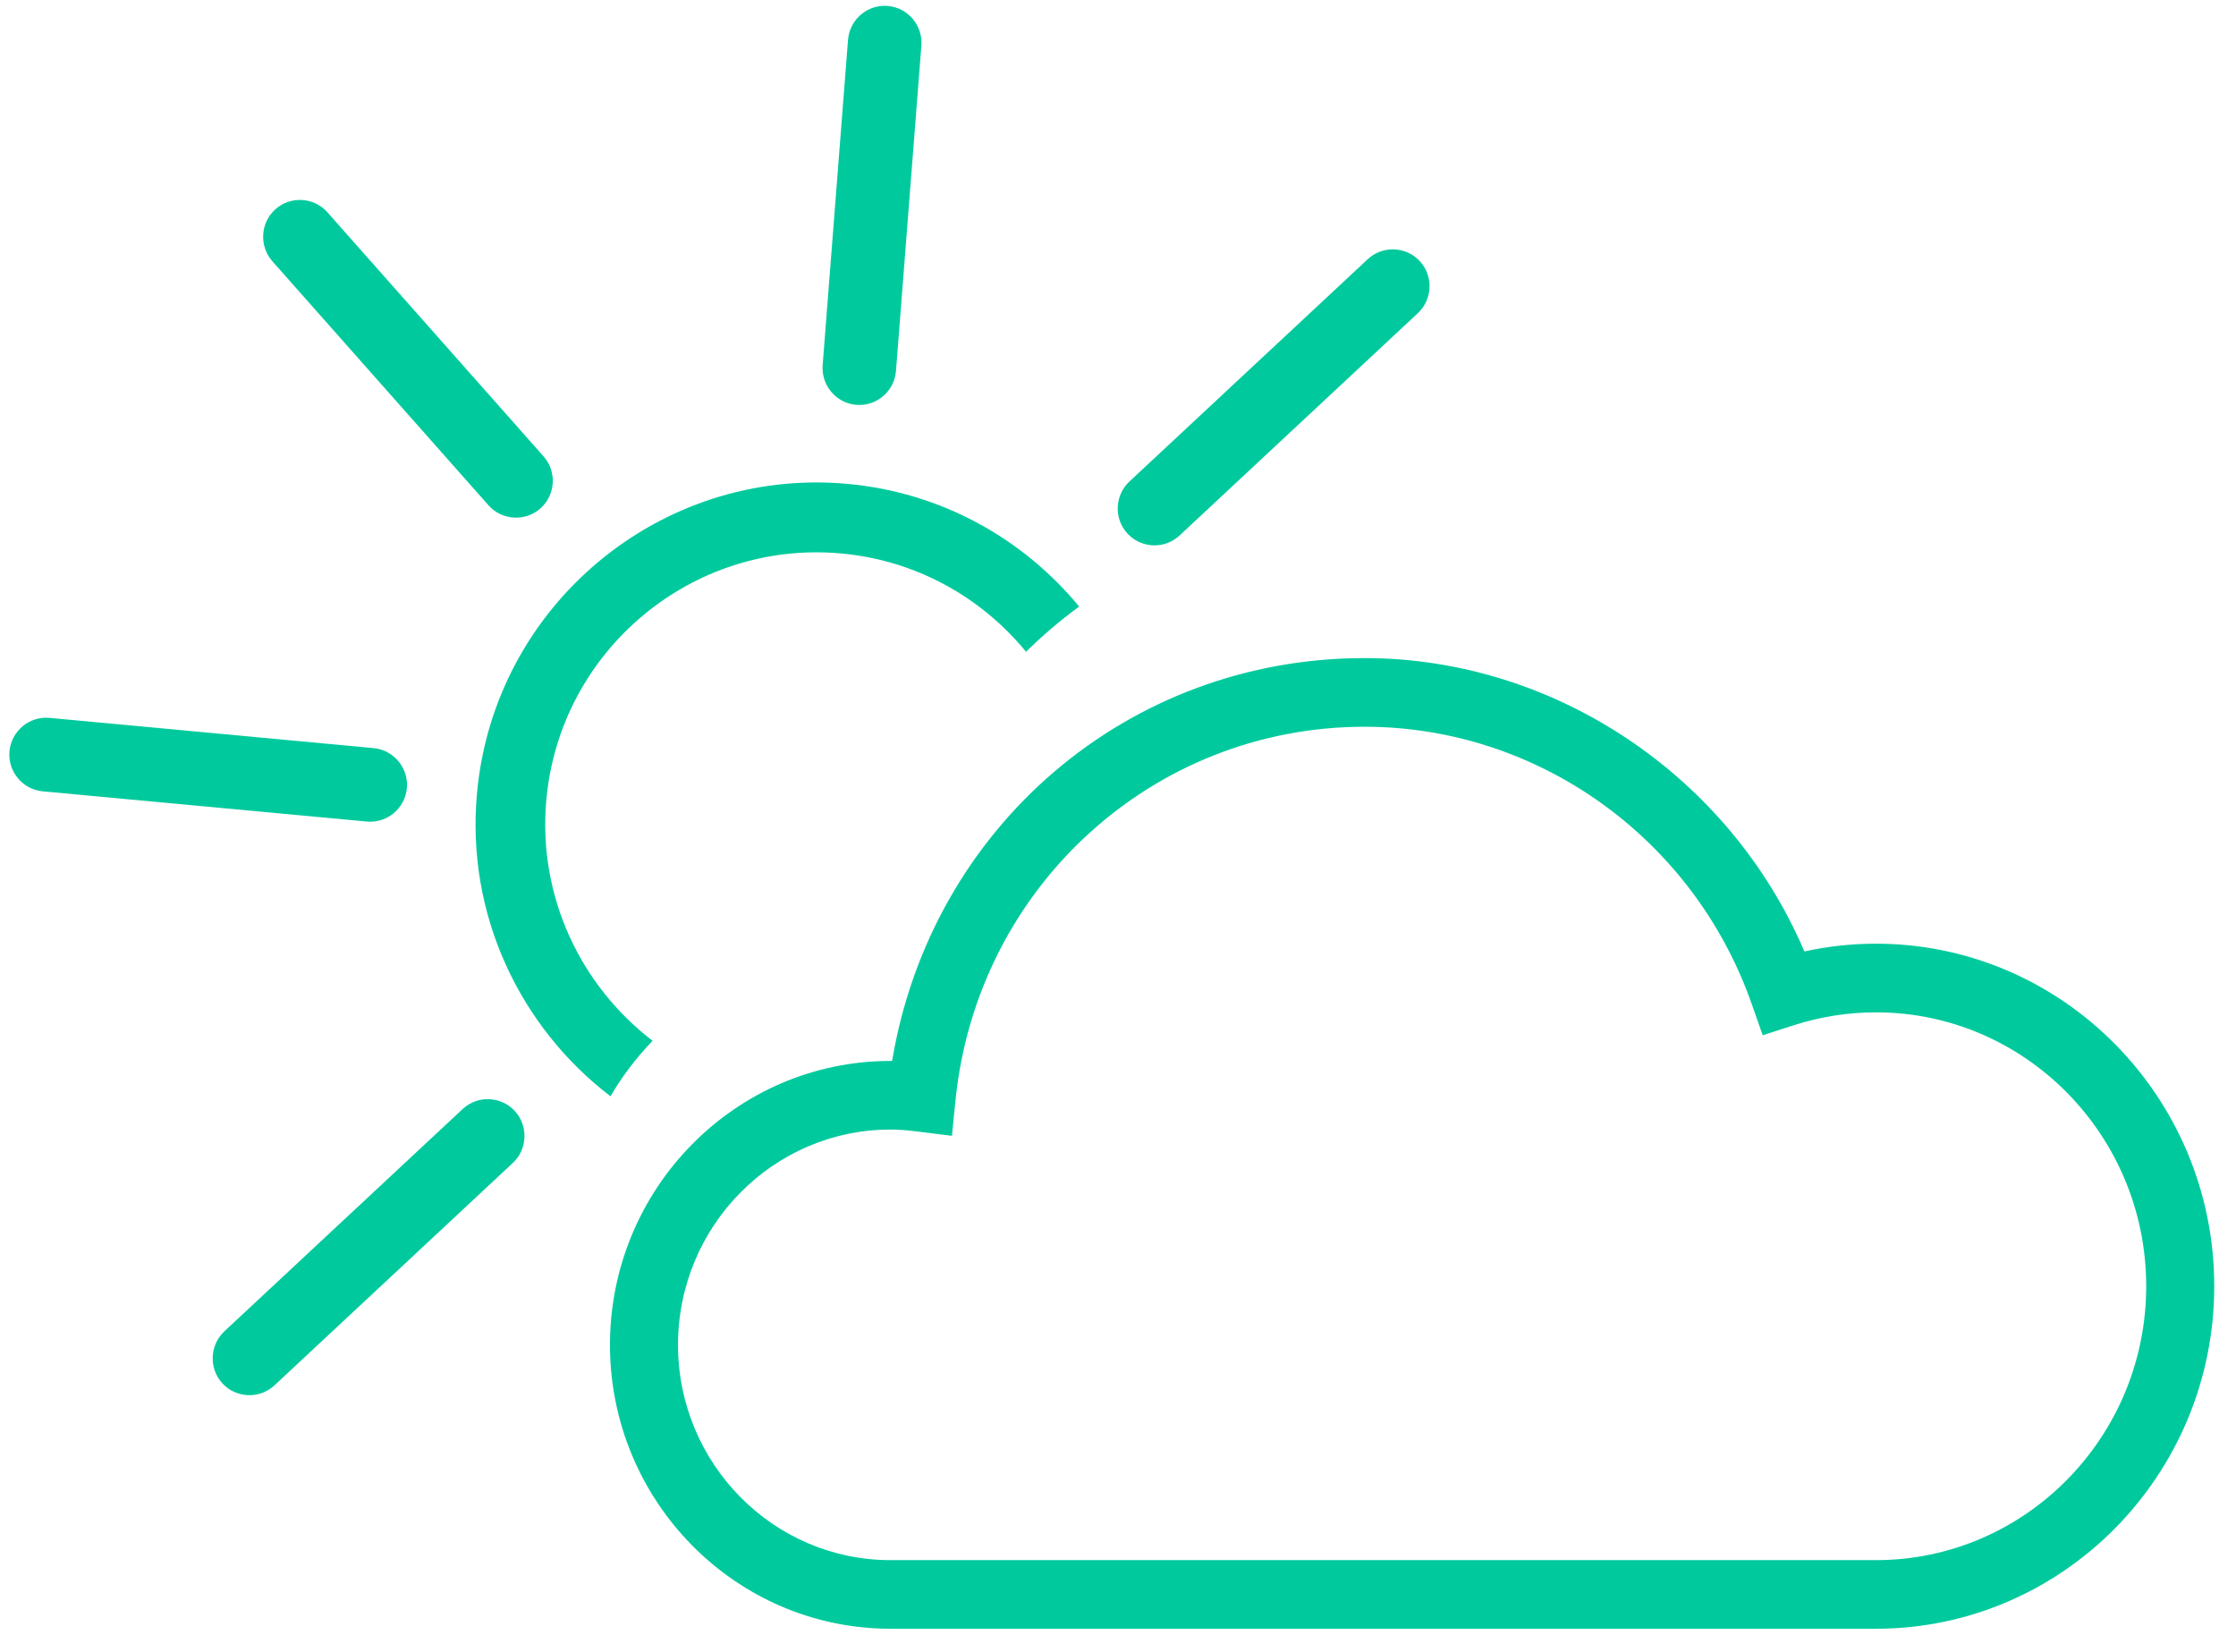 <?xml version="1.0" encoding="UTF-8" standalone="no"?>
<svg width="88px" height="65px" viewBox="0 0 88 65" version="1.1" xmlns="http://www.w3.org/2000/svg" xmlns:xlink="http://www.w3.org/1999/xlink">
    <!-- Generator: Sketch 47.1 (45422) - http://www.bohemiancoding.com/sketch -->
    <title>Imported Layers</title>
    <desc>Created with Sketch.</desc>
    <defs></defs>
    <g id="Page-1" stroke="none" stroke-width="1" fill="none" fill-rule="evenodd">
        <g id="Imported-Layers" fill="#00CA9D">
            <path d="M73.829,37.139 C72.882,37.139 71.937,37.241 71.013,37.444 C68.057,30.519 61.163,25.899 53.703,25.899 C44.393,25.899 36.652,32.536 35.11,41.753 L35.045,41.753 C28.958,41.753 24.006,46.766 24.006,52.928 C24.006,59.088 28.958,64.099 35.045,64.099 L73.829,64.099 C81.171,64.099 87.144,58.052 87.144,50.619 C87.144,43.186 81.171,37.139 73.829,37.139 L73.829,37.139 Z M84.466,50.619 C84.466,56.563 79.695,61.399 73.829,61.399 L35.045,61.399 C30.434,61.399 26.684,57.599 26.684,52.928 C26.684,48.255 30.434,44.454 35.045,44.454 C35.353,44.454 35.69,44.478 36.104,44.53 L37.465,44.7 L37.602,43.325 C38.441,34.931 45.364,28.601 53.703,28.601 C60.524,28.601 66.648,32.983 68.94,39.51 L69.373,40.742 L70.606,40.345 C71.655,40.01 72.738,39.841 73.829,39.841 C79.695,39.841 84.466,44.676 84.466,50.619 L84.466,50.619 Z" id="Fill-1"></path>
            <path d="M19.226,19.887 C19.756,20.483 20.675,20.538 21.27,20.009 C21.866,19.478 21.921,18.556 21.392,17.96 L12.884,8.353 C12.356,7.757 11.437,7.702 10.841,8.233 C10.246,8.762 10.191,9.684 10.719,10.282 L19.226,19.887" id="Fill-2"></path>
            <path d="M18.21,43.644 L8.83,52.394 C8.248,52.939 8.214,53.861 8.756,54.447 C9.299,55.031 10.22,55.064 10.803,54.52 L20.182,45.769 C20.765,45.226 20.798,44.303 20.257,43.719 C19.714,43.135 18.793,43.101 18.21,43.644" id="Fill-3"></path>
            <path d="M55.875,10.274 C55.332,9.69 54.411,9.657 53.829,10.2 L44.449,18.95 C43.866,19.495 43.833,20.417 44.376,21.002 C44.918,21.586 45.839,21.62 46.422,21.075 L55.801,12.325 C56.384,11.782 56.417,10.859 55.875,10.274" id="Fill-4"></path>
            <path d="M33.707,15.933 C34.501,15.996 35.2,15.395 35.262,14.599 L36.262,1.794 C36.324,0.998 35.725,0.295 34.931,0.233 C34.138,0.17 33.437,0.771 33.375,1.567 L32.376,14.373 C32.314,15.17 32.912,15.871 33.707,15.933" id="Fill-5"></path>
            <path d="M16.013,31.021 L16.013,31.021 C16.086,30.227 15.497,29.517 14.705,29.442 L1.948,28.252 C1.155,28.179 0.446,28.768 0.373,29.564 C0.299,30.359 0.888,31.07 1.68,31.143 L14.437,32.332 C15.23,32.407 15.939,31.817 16.013,31.021" id="Fill-6"></path>
            <path d="M21.501,31.488 C22.027,25.607 27.227,21.252 33.093,21.78 C36.056,22.047 38.627,23.511 40.381,25.651 C41.02,25.021 41.717,24.422 42.472,23.871 C40.268,21.2 37.045,19.374 33.337,19.041 C25.966,18.378 19.431,23.851 18.77,31.242 C18.342,36.018 20.478,40.433 24.027,43.145 C24.428,42.455 24.968,41.7 25.685,40.961 C22.862,38.802 21.161,35.288 21.501,31.488" id="Fill-7"></path>
        </g>
    </g>
</svg>